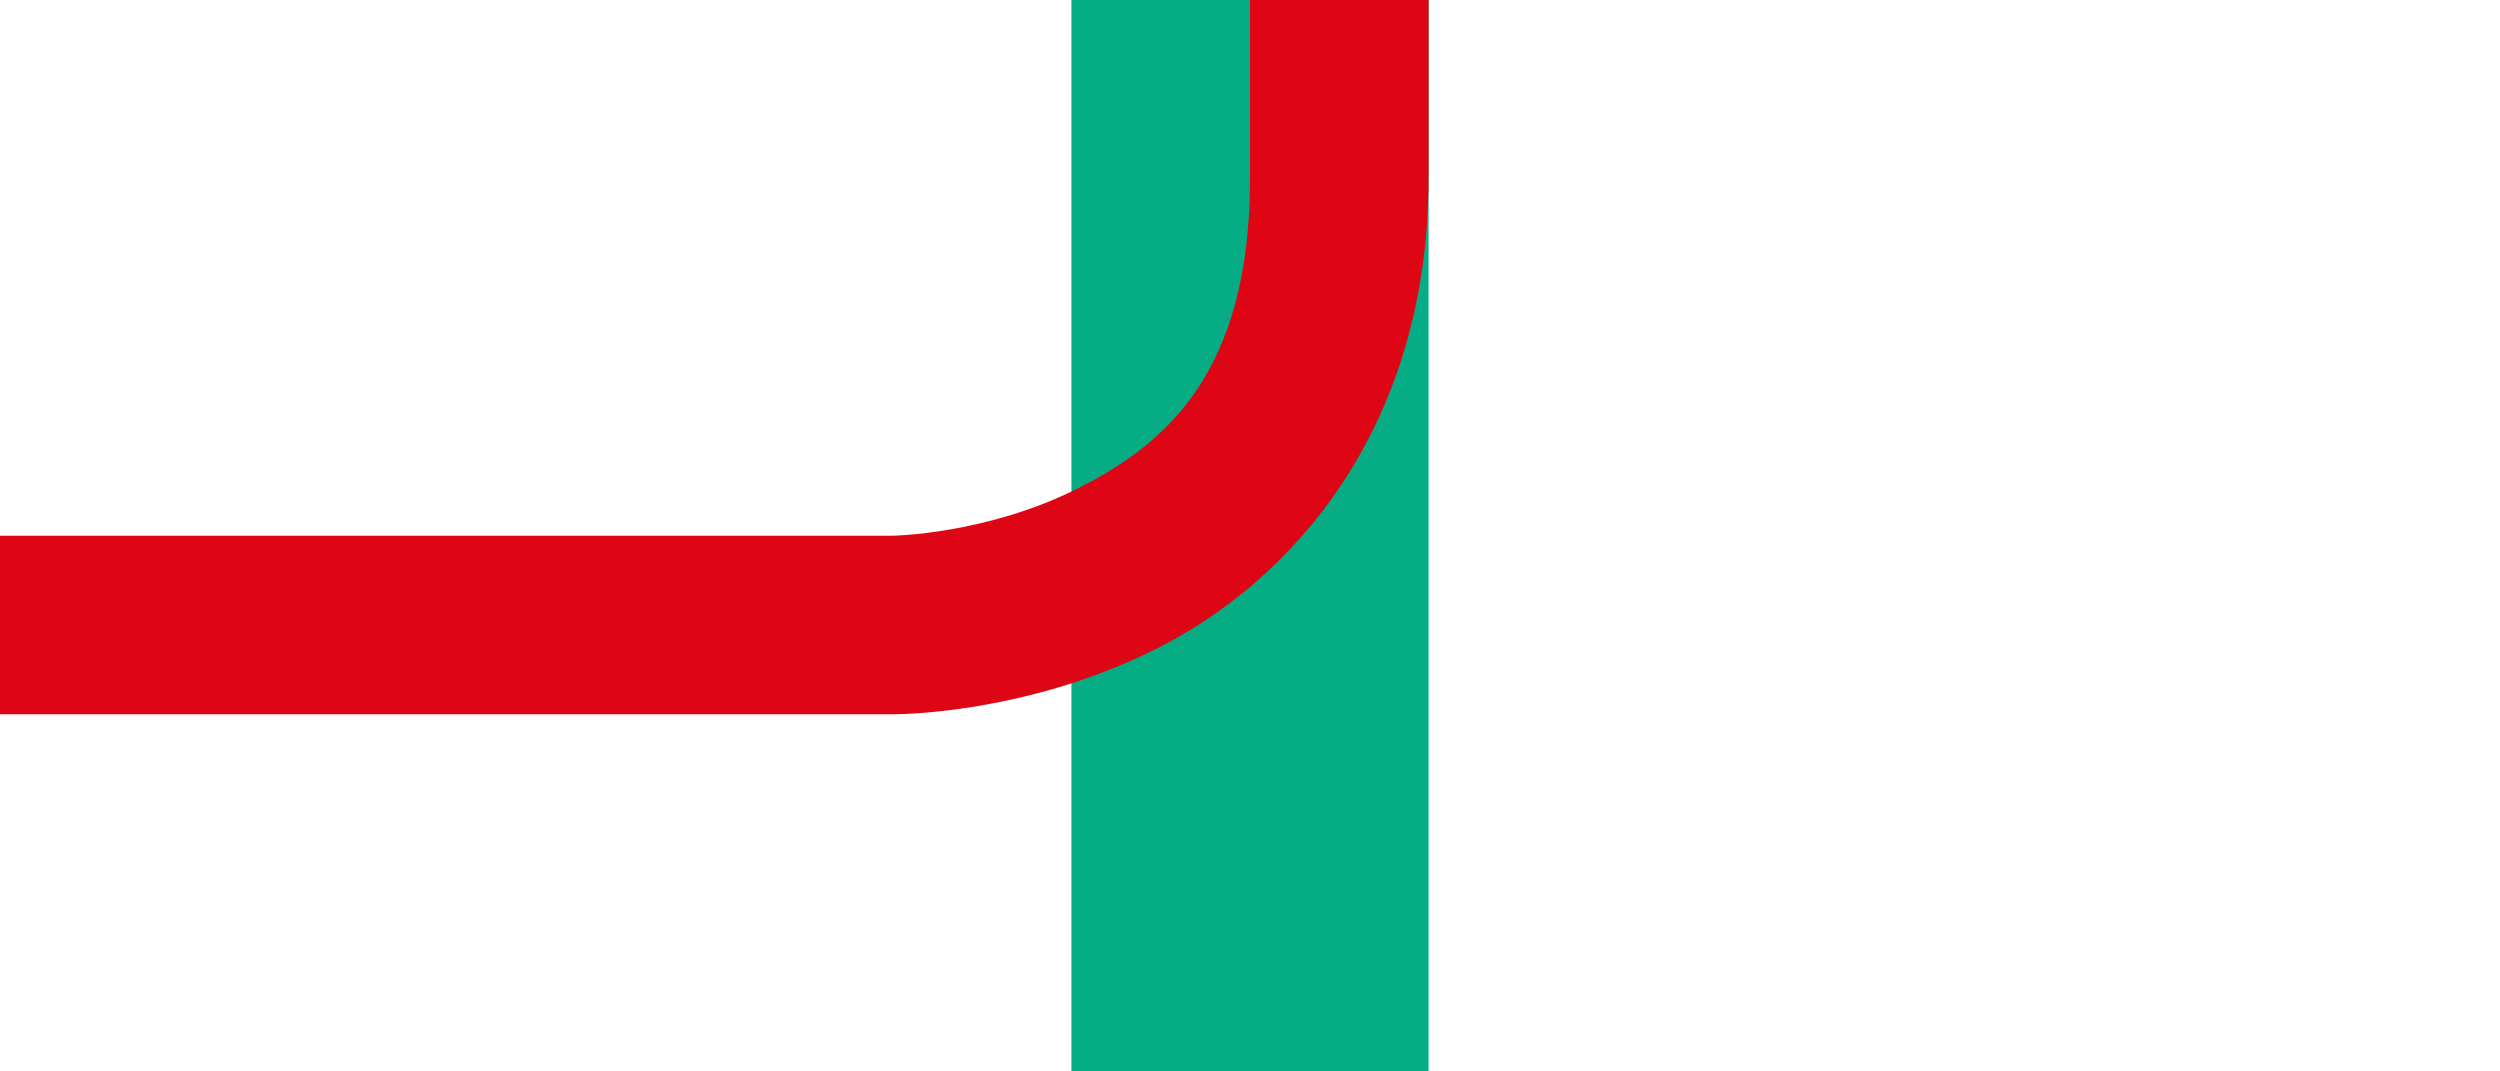 <svg xmlns="http://www.w3.org/2000/svg" xml:space="preserve" width="70" height="30"><path fill="#05ac84" d="M30 0h10v30H30z" style="paint-order:fill markers stroke"/><path fill="#de0615" d="M35 0v5c0 5.42-2.34 7.44-4.87 8.7S25 15 25 15H0v5h25s3.65.035 7.37-1.83C36.09 16.31 40 12.08 40 4.97v-5z" style="paint-order:fill markers stroke"/></svg>
